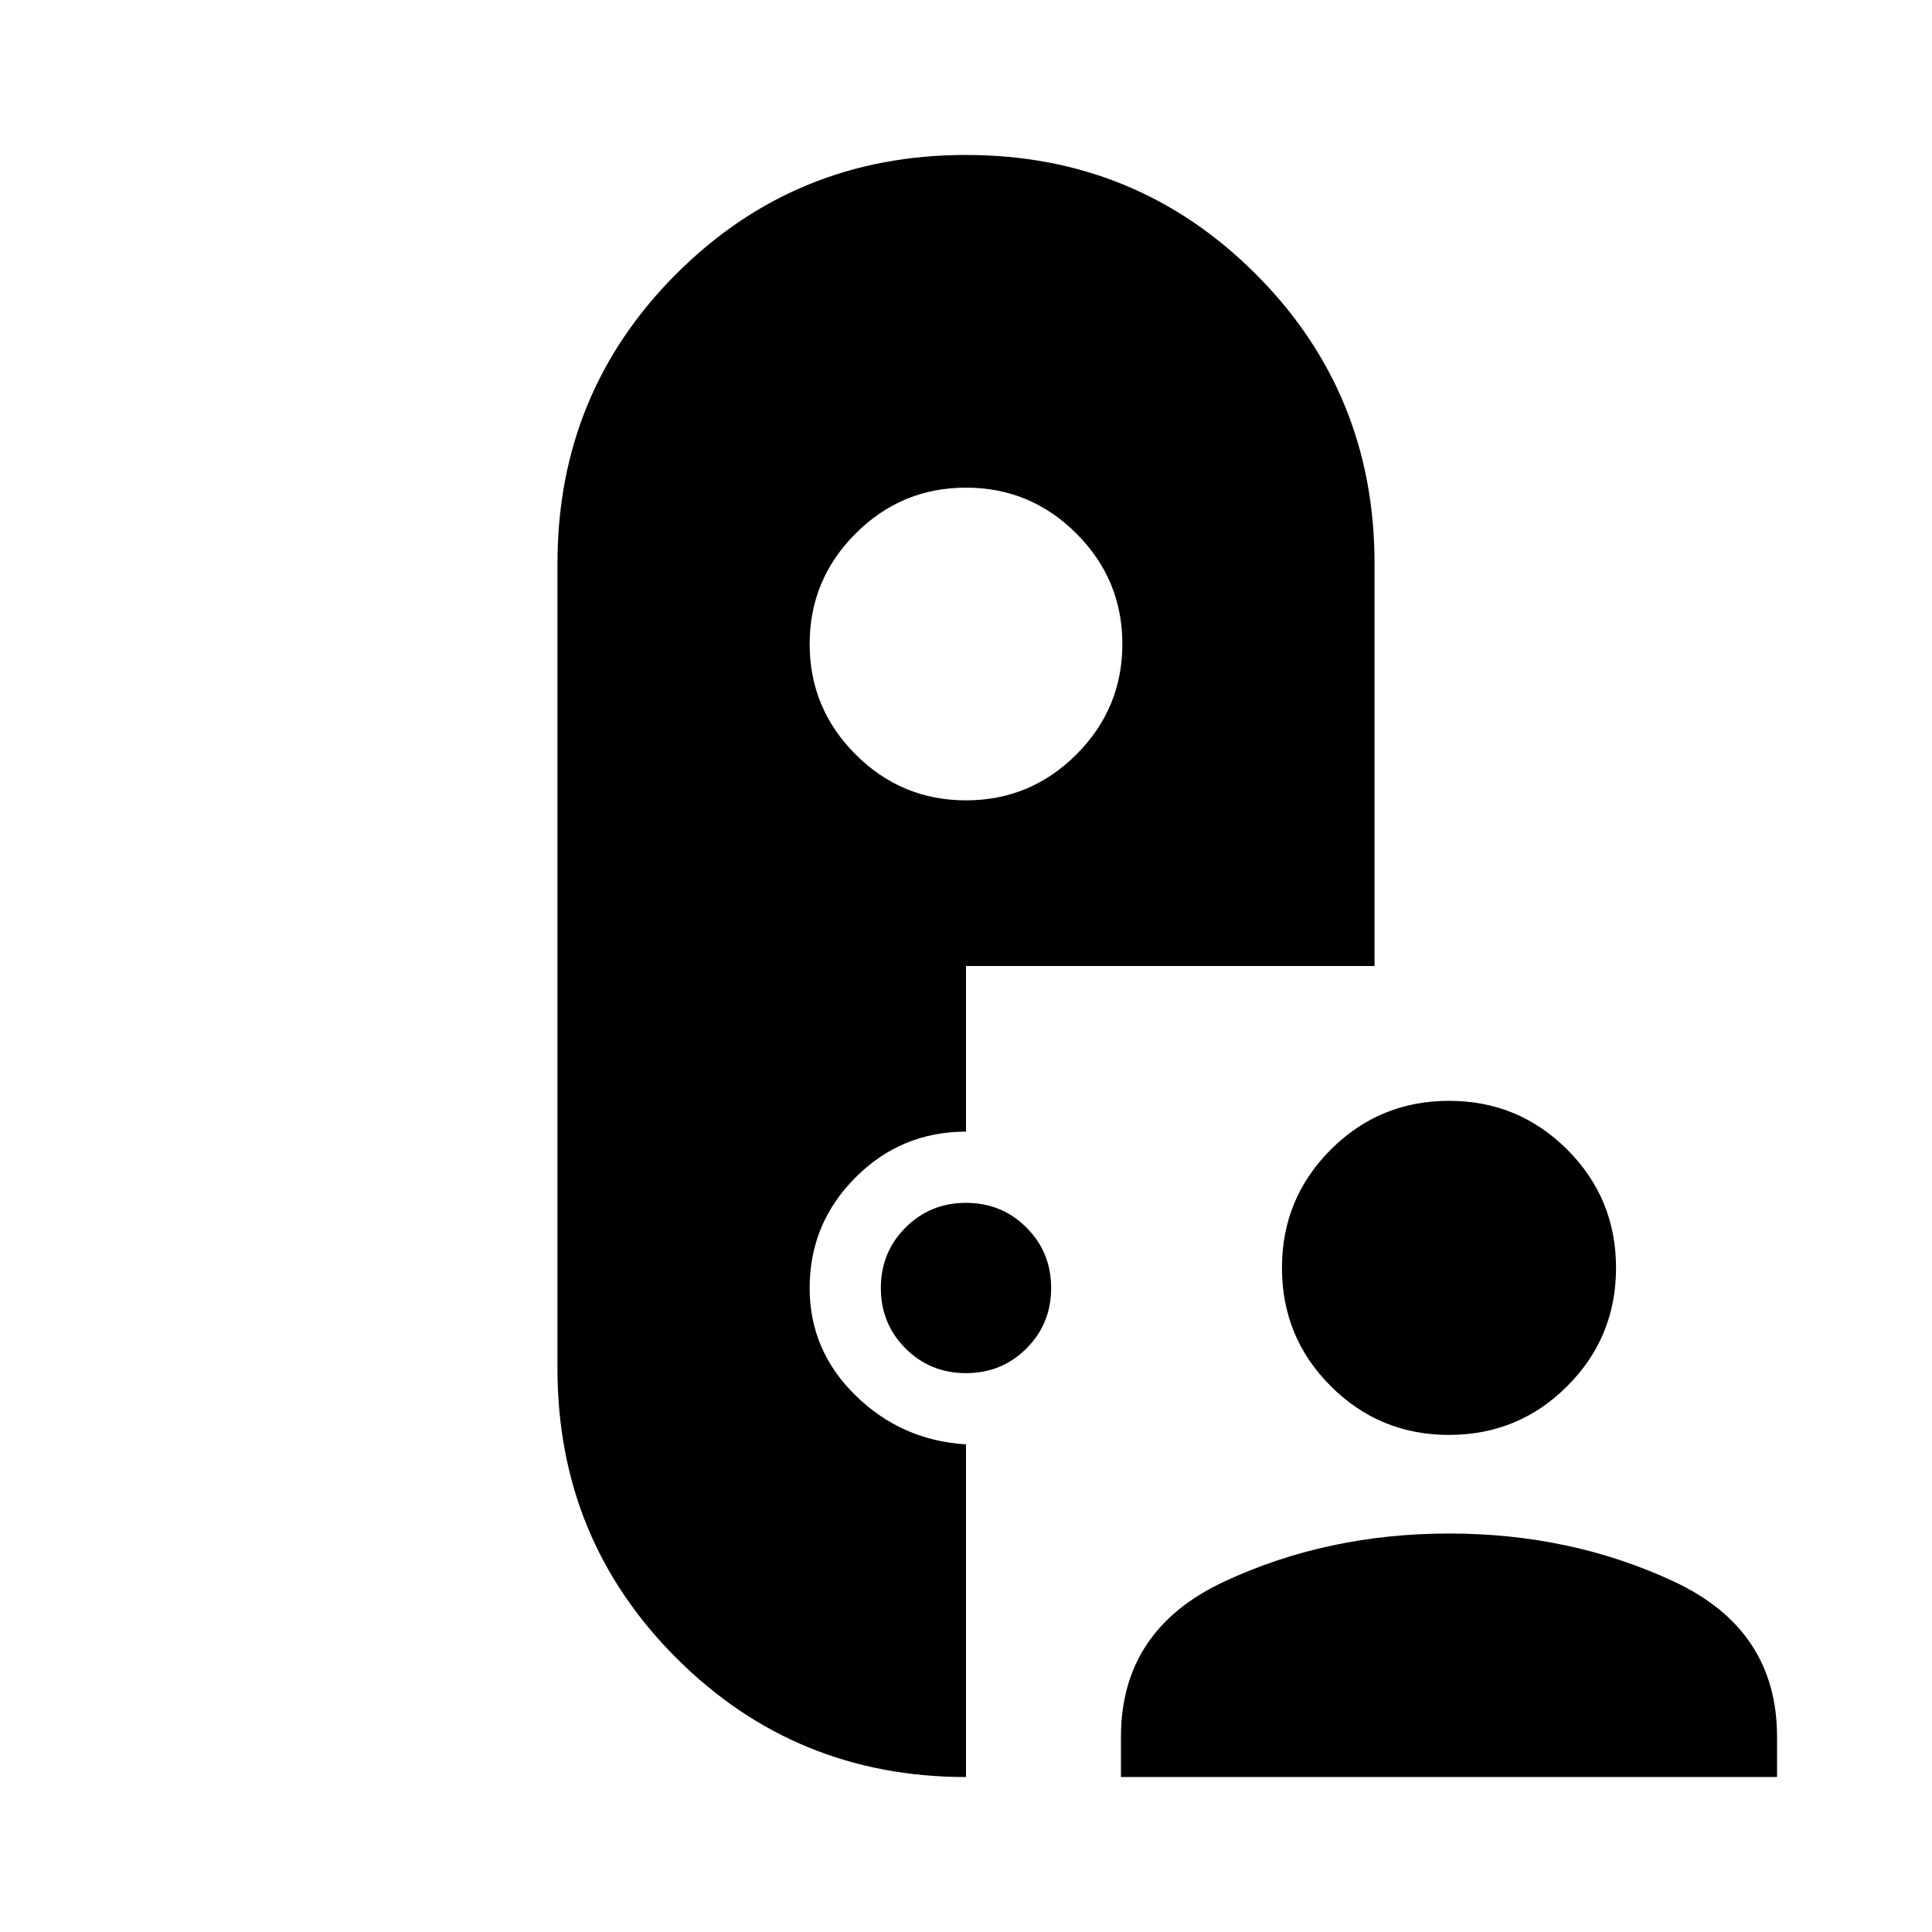 <svg xmlns="http://www.w3.org/2000/svg" height="24" viewBox="0 -960 960 960" width="24"><path d="M480-77q-84.77 0-143.88-59.08Q277-195.15 277-280v-400q0-84.85 59.06-143.92Q395.12-883 479.94-883q84.83 0 143.94 59.08Q683-764.85 683-680v200H480v82.31q-32.23 0-54.96 22.82-22.73 22.82-22.73 54.87 0 31.08 22.82 53.41 22.82 22.34 54.87 24.28V-77Zm77 0v-20q0-53.15 51.21-77.08Q659.41-198 720.09-198q60.68 0 111.79 23.92Q883-150.15 883-97v20H557Zm163-170q-34.52 0-58.76-24.24Q637-295.48 637-330q0-34.52 24.24-58.76Q685.48-413 720-413q34.52 0 58.76 24.24Q803-364.52 803-330q0 34.52-24.24 58.76Q754.52-247 720-247Zm-240-30.69q-17.77 0-30.04-12.27T437.69-320q0-17.77 12.27-30.04T480-362.31q17.77 0 30.04 12.27T522.31-320q0 17.77-12.27 30.04T480-277.69Zm0-284.62q32.05 0 54.87-22.82T557.69-640q0-32.05-22.82-54.87T480-717.69q-32.05 0-54.87 22.82T402.31-640q0 32.05 22.82 54.87T480-562.31Z"/></svg>